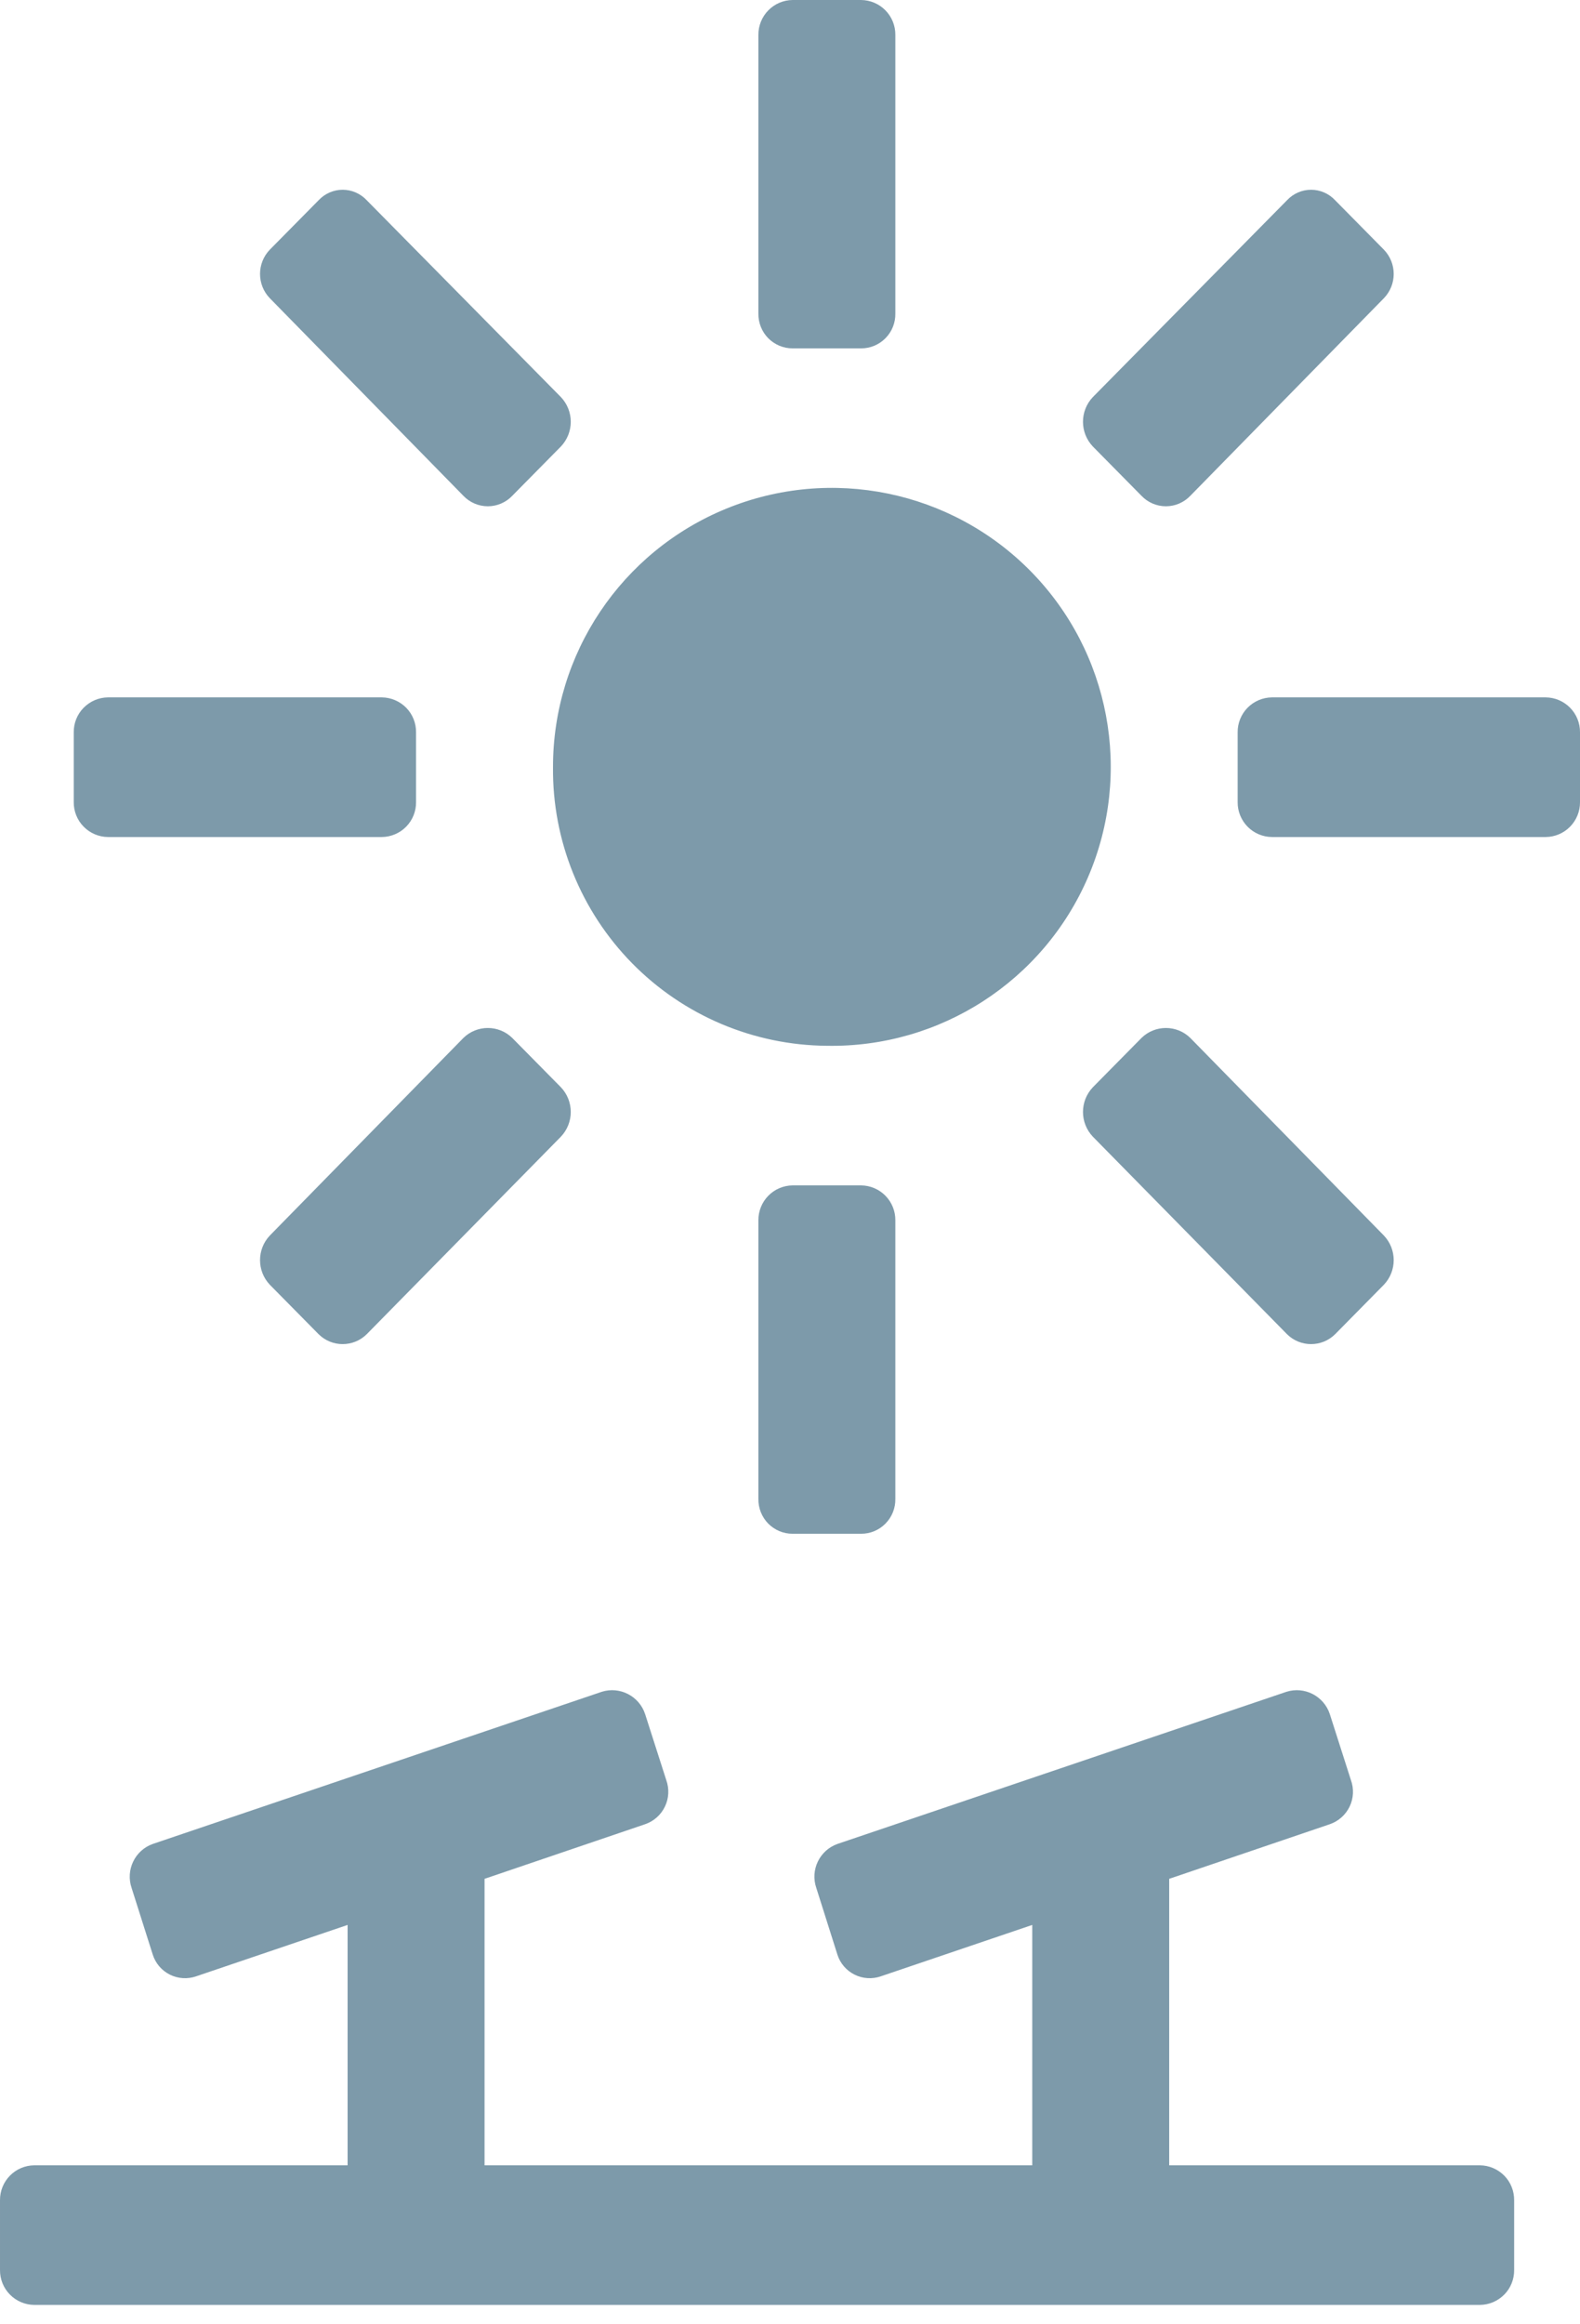 <?xml version="1.0" encoding="UTF-8"?>
<svg width="34px" height="50px" viewBox="0 0 34 50" version="1.1" xmlns="http://www.w3.org/2000/svg" xmlns:xlink="http://www.w3.org/1999/xlink">
    <!-- Generator: Sketch 63.1 (92452) - https://sketch.com -->
    <title>Renewable energy </title>
    <desc>Created with Sketch.</desc>
    <g id="Page-1" stroke="none" stroke-width="1" fill="none" fill-rule="evenodd">
        <g id="DOE--Home-Page--Phase-2" transform="translate(-1053, -378)" fill="#7D9AAA">
            <g id="Group-23" transform="translate(-1, 0)">
                <g id="Group-21" transform="translate(111, 80)">
                    <g id="1-copy-10" transform="translate(920, 271)">
                        <g id="Group-3">
                            <g id="solar" transform="translate(23, 27)">
                                <path d="M17.057,7.494 L18.53,7.494 C18.728,7.495 18.918,7.415 19.056,7.274 C19.195,7.133 19.271,6.941 19.267,6.743 L19.267,0.751 C19.269,0.554 19.192,0.364 19.054,0.223 C18.916,0.082 18.727,0.002 18.53,0 L17.057,0 C16.859,0.002 16.671,0.082 16.533,0.223 C16.395,0.364 16.318,0.554 16.32,0.751 L16.32,6.743 C16.316,6.941 16.392,7.133 16.53,7.274 C16.669,7.415 16.859,7.495 17.057,7.494 L17.057,7.494 Z M17.793,22.497 C20.231,22.54 22.452,21.105 23.415,18.866 C24.377,16.626 23.889,14.027 22.18,12.289 C20.47,10.551 17.88,10.019 15.624,10.944 C13.369,11.869 11.897,14.066 11.9,16.504 C11.885,18.081 12.498,19.598 13.604,20.723 C14.709,21.847 16.217,22.485 17.793,22.497 Z M17.057,25.5 C16.859,25.502 16.671,25.582 16.533,25.723 C16.395,25.864 16.318,26.054 16.32,26.251 L16.32,32.243 C16.316,32.441 16.392,32.632 16.53,32.774 C16.669,32.915 16.859,32.995 17.057,32.994 L18.53,32.994 C18.728,32.995 18.918,32.915 19.056,32.774 C19.195,32.632 19.271,32.441 19.267,32.243 L19.267,26.251 C19.269,26.054 19.192,25.864 19.054,25.723 C18.916,25.582 18.727,25.502 18.53,25.5 L17.057,25.5 L17.057,25.5 Z M24.565,22.327 L23.517,23.389 C23.234,23.687 23.234,24.154 23.517,24.452 L27.696,28.702 C27.982,28.985 28.444,28.985 28.73,28.702 L29.778,27.639 C30.062,27.342 30.062,26.874 29.778,26.577 L25.613,22.327 C25.321,22.043 24.857,22.043 24.565,22.327 L24.565,22.327 Z M24.565,10.667 C24.702,10.81 24.891,10.891 25.089,10.891 C25.287,10.891 25.476,10.81 25.613,10.667 L29.778,6.417 C30.062,6.126 30.062,5.661 29.778,5.369 L28.73,4.307 C28.596,4.164 28.409,4.082 28.213,4.082 C28.017,4.082 27.83,4.164 27.696,4.307 L23.517,8.542 C23.234,8.84 23.234,9.307 23.517,9.605 L24.565,10.667 Z M33.263,15.002 L27.37,15.002 C27.173,15.004 26.984,15.085 26.846,15.225 C26.708,15.366 26.631,15.556 26.633,15.753 L26.633,17.255 C26.631,17.452 26.708,17.642 26.846,17.783 C26.984,17.924 27.173,18.004 27.37,18.006 L33.263,18.006 C33.461,18.004 33.649,17.924 33.787,17.783 C33.925,17.642 34.002,17.452 34,17.255 L34,15.753 C34.002,15.556 33.925,15.366 33.787,15.225 C33.649,15.085 33.461,15.004 33.263,15.002 Z M31.847,46.58 L25.16,46.58 L25.16,40.417 L28.617,39.242 C28.804,39.177 28.957,39.041 29.043,38.862 C29.128,38.684 29.138,38.478 29.07,38.292 L28.617,36.876 C28.49,36.486 28.073,36.271 27.682,36.394 L18.02,39.667 C17.634,39.805 17.432,40.229 17.567,40.616 L18.02,42.047 C18.079,42.234 18.212,42.39 18.389,42.478 C18.565,42.566 18.769,42.579 18.955,42.514 L22.213,41.409 L22.213,46.58 L10.427,46.58 L10.427,40.417 L13.883,39.242 C14.071,39.177 14.224,39.041 14.309,38.862 C14.395,38.684 14.404,38.478 14.337,38.292 L13.883,36.876 C13.756,36.486 13.339,36.271 12.948,36.394 L3.287,39.667 C2.901,39.805 2.699,40.229 2.833,40.616 L3.287,42.047 C3.346,42.234 3.479,42.39 3.655,42.478 C3.831,42.566 4.036,42.579 4.222,42.514 L7.48,41.409 L7.48,46.58 L0.737,46.58 C0.539,46.582 0.351,46.662 0.213,46.803 C0.075,46.944 -0.002,47.134 3.28889034e-05,47.331 L3.28889034e-05,48.832 C-0.002,49.03 0.075,49.22 0.213,49.36 C0.351,49.501 0.539,49.581 0.737,49.583 L31.847,49.583 C32.044,49.581 32.232,49.501 32.371,49.36 C32.509,49.22 32.585,49.03 32.583,48.832 L32.583,47.331 C32.585,47.134 32.509,46.944 32.371,46.803 C32.232,46.662 32.044,46.582 31.847,46.58 Z M2.323,18.006 L8.217,18.006 C8.414,18.004 8.602,17.924 8.741,17.783 C8.879,17.642 8.955,17.452 8.953,17.255 L8.953,15.753 C8.955,15.556 8.879,15.366 8.741,15.225 C8.602,15.085 8.414,15.004 8.217,15.002 L2.323,15.002 C2.126,15.004 1.938,15.085 1.8,15.225 C1.661,15.366 1.585,15.556 1.587,15.753 L1.587,17.255 C1.585,17.452 1.661,17.642 1.8,17.783 C1.938,17.924 2.126,18.004 2.323,18.006 L2.323,18.006 Z M9.973,10.667 C10.11,10.81 10.3,10.891 10.498,10.891 C10.695,10.891 10.885,10.81 11.022,10.667 L12.07,9.605 C12.353,9.307 12.353,8.84 12.07,8.542 L7.891,4.307 C7.757,4.164 7.57,4.082 7.374,4.082 C7.178,4.082 6.991,4.164 6.857,4.307 L5.808,5.369 C5.525,5.661 5.525,6.126 5.808,6.417 L9.973,10.667 Z M9.973,22.327 L5.808,26.577 C5.525,26.874 5.525,27.342 5.808,27.639 L6.857,28.702 C7.143,28.985 7.604,28.985 7.891,28.702 L12.07,24.452 C12.353,24.154 12.353,23.687 12.07,23.389 L11.022,22.327 C10.73,22.043 10.265,22.043 9.973,22.327 L9.973,22.327 Z" id="Renewable-energy-"></path>
                            </g>
                        </g>
                    </g>
                </g>
            </g>
        </g>
    </g>
</svg>